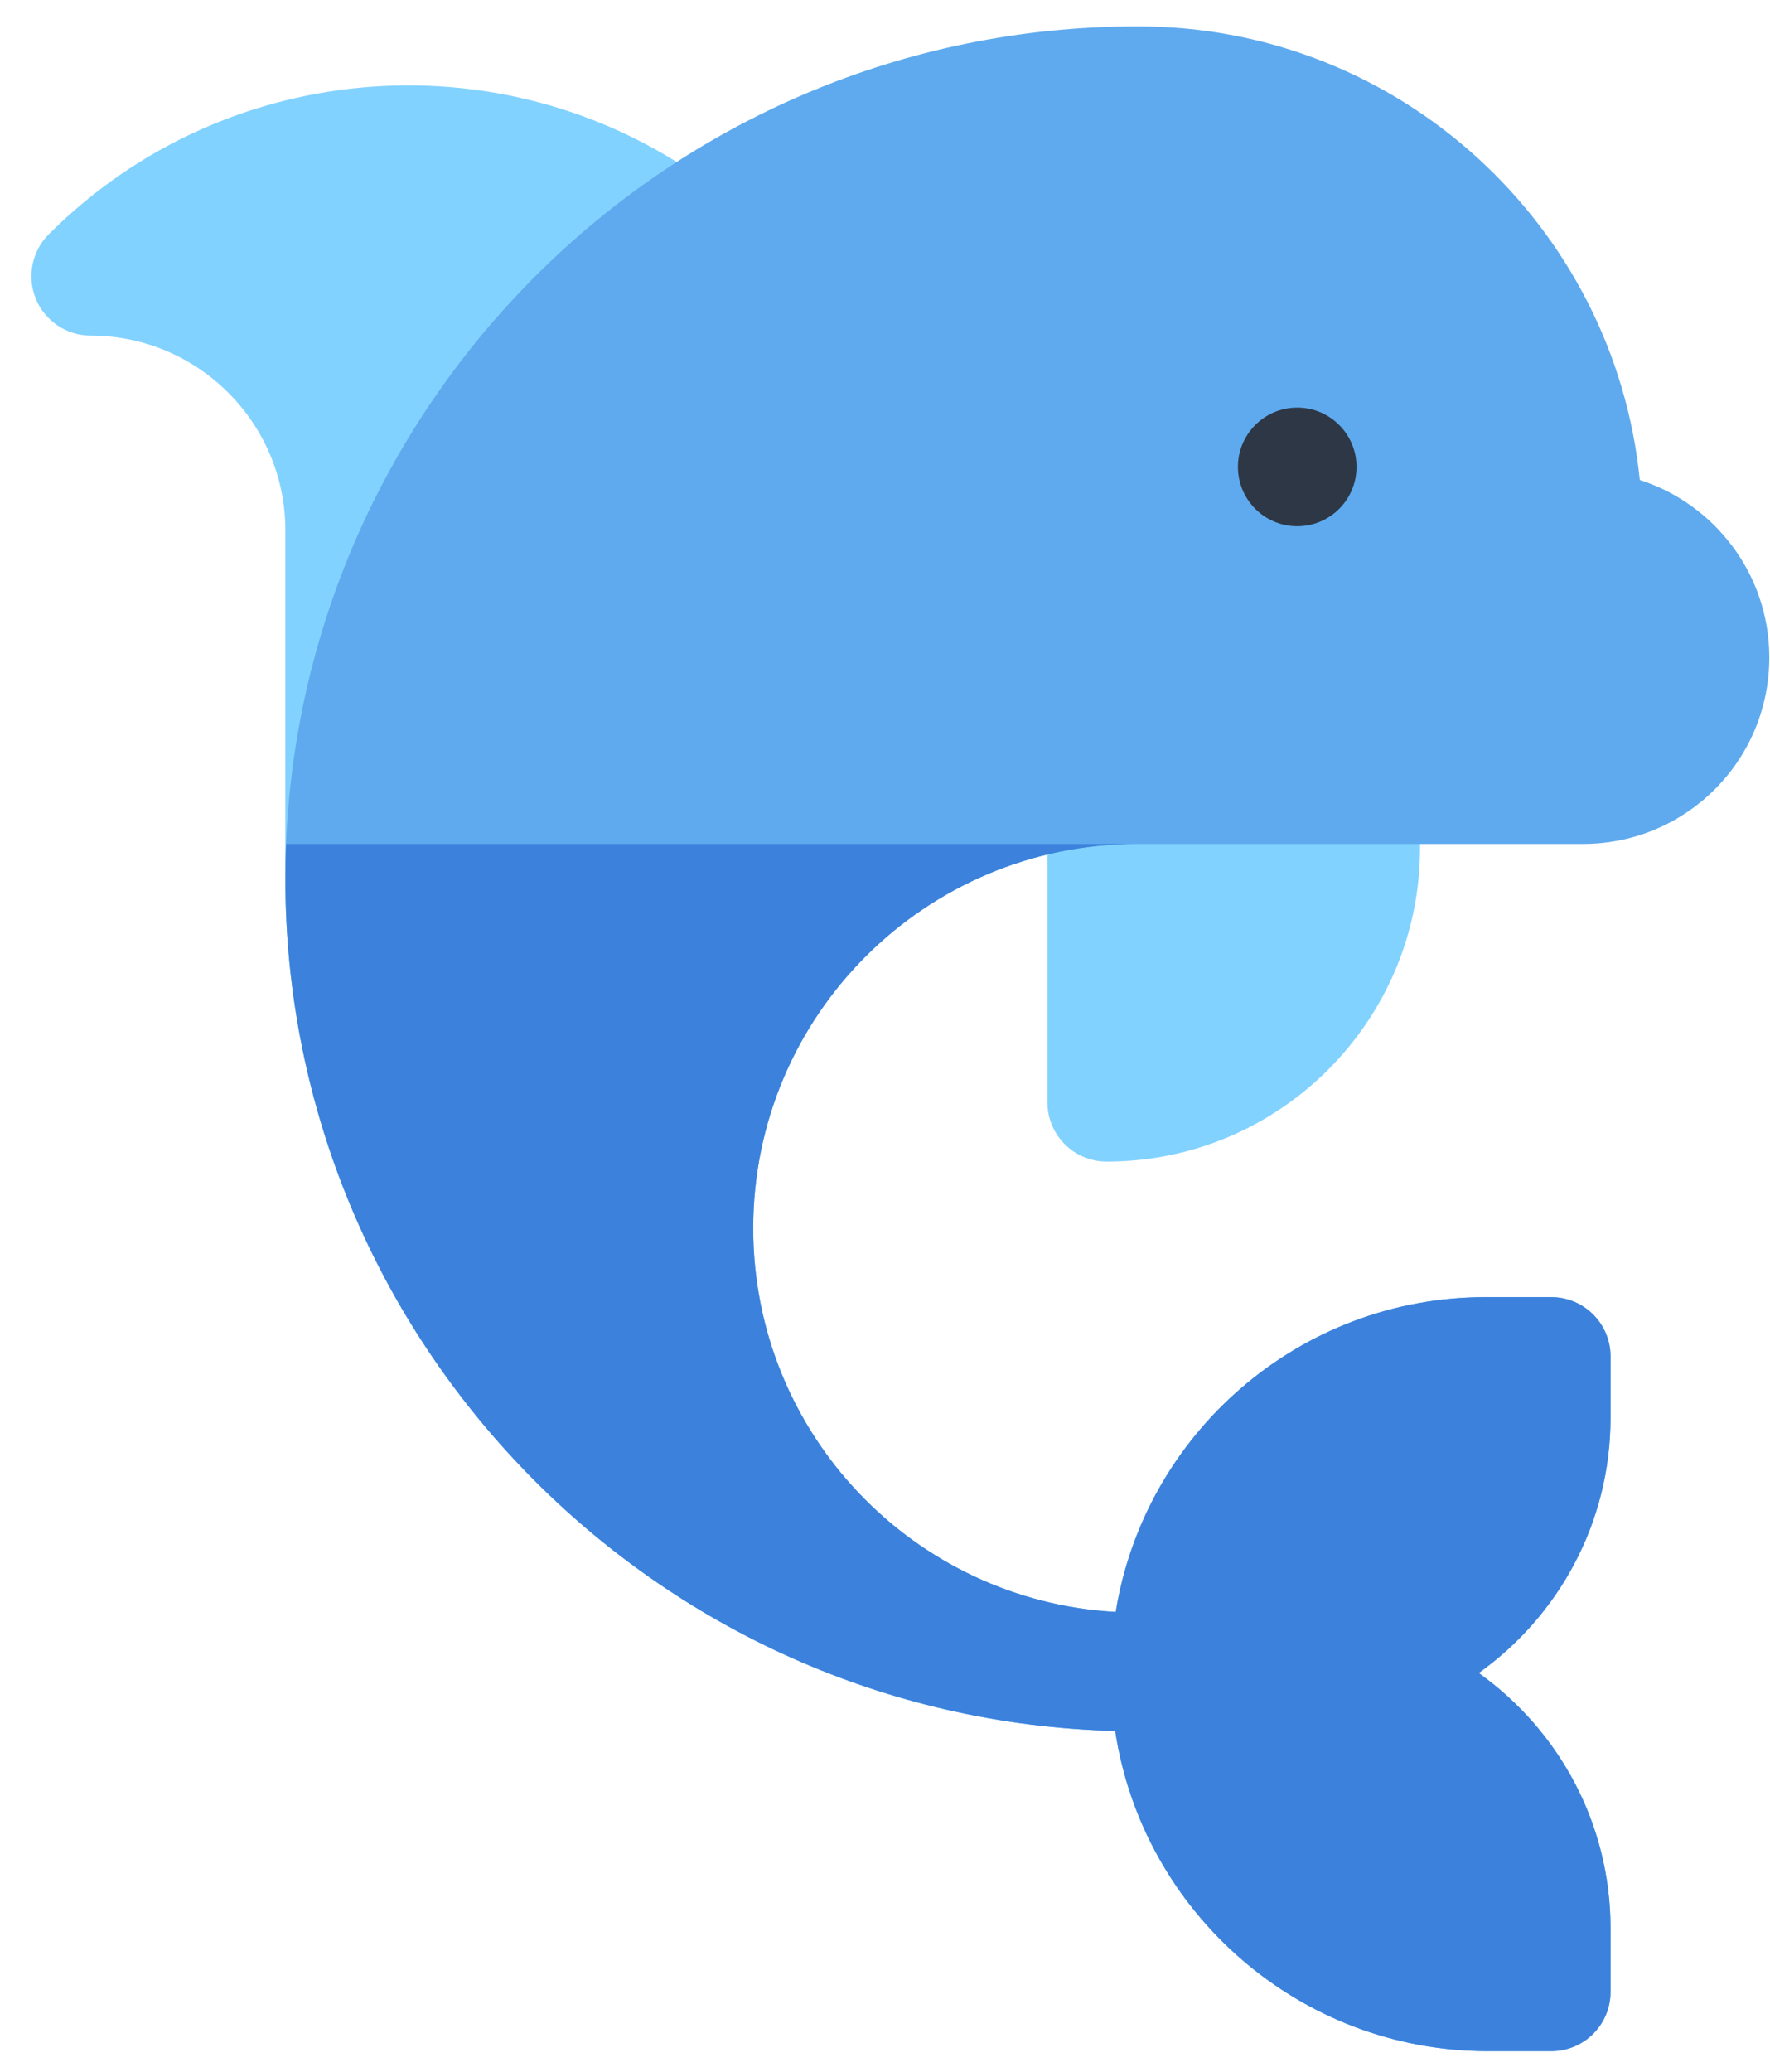 <svg width="53" height="62" viewBox="0 0 53 62" fill="none" xmlns="http://www.w3.org/2000/svg">
<path d="M33.139 34.764C32.158 34.764 31.363 33.97 31.363 32.989V23.481C31.363 22.501 32.158 21.706 33.139 21.706H40.745C41.725 21.706 42.52 22.501 42.52 23.481V25.383C42.52 30.556 38.312 34.764 33.139 34.764Z" fill="#82D2FF"/>
<path d="M10.32 28.109C9.34 28.109 8.545 27.314 8.545 26.334V15.873C8.545 12.659 5.93 10.044 2.716 10.044C1.998 10.044 1.35 9.611 1.075 8.948C0.8 8.285 0.951 7.521 1.459 7.013C6.825 1.647 15.299 1.078 21.313 5.566C22.276 6.285 22.261 7.734 21.285 8.432C18.552 10.389 12.096 16.171 12.096 26.299V26.334C12.096 27.314 11.301 28.109 10.32 28.109Z" fill="#82D2FF"/>
<path d="M34.056 25.257H47.401C50.471 25.257 52.979 22.775 52.979 19.676C52.979 17.194 51.349 15.085 49.101 14.364C48.341 6.752 41.899 0.789 34.09 0.789H34.056C19.989 0.789 8.545 12.233 8.545 26.3C8.545 40.145 19.631 51.45 33.393 51.803C34.214 57.221 38.903 61.386 44.547 61.386H46.45C47.431 61.386 48.225 60.592 48.225 59.611V57.709C48.225 54.561 46.665 51.772 44.278 50.069C46.665 48.367 48.225 45.578 48.225 42.429V40.595C48.225 39.615 47.431 38.82 46.45 38.82H44.48C38.907 38.82 34.27 42.907 33.409 48.242C27.348 47.907 22.554 42.894 22.554 36.758C22.554 30.396 27.703 25.257 34.056 25.257Z" fill="#5FAAEE"/>
<path d="M38.844 15.749C39.824 15.749 40.619 14.954 40.619 13.973C40.619 12.993 39.824 12.198 38.844 12.198C37.863 12.198 37.068 12.993 37.068 13.973C37.068 14.954 37.863 15.749 38.844 15.749Z" fill="#2D3746"/>
<path d="M46.45 38.82H44.48C38.907 38.82 34.27 42.907 33.409 48.242C27.348 47.907 22.554 42.894 22.554 36.758C22.554 30.396 27.703 25.257 34.056 25.257H8.568C8.554 25.603 8.545 25.951 8.545 26.3C8.545 40.145 19.631 51.45 33.393 51.803C34.214 57.221 38.903 61.386 44.547 61.386H46.45C47.431 61.386 48.225 60.592 48.225 59.611V57.709C48.225 54.561 46.665 51.772 44.278 50.069C46.665 48.367 48.225 45.578 48.225 42.429V40.595C48.225 39.615 47.431 38.82 46.45 38.82Z" fill="#3C82DC"/>
</svg>
